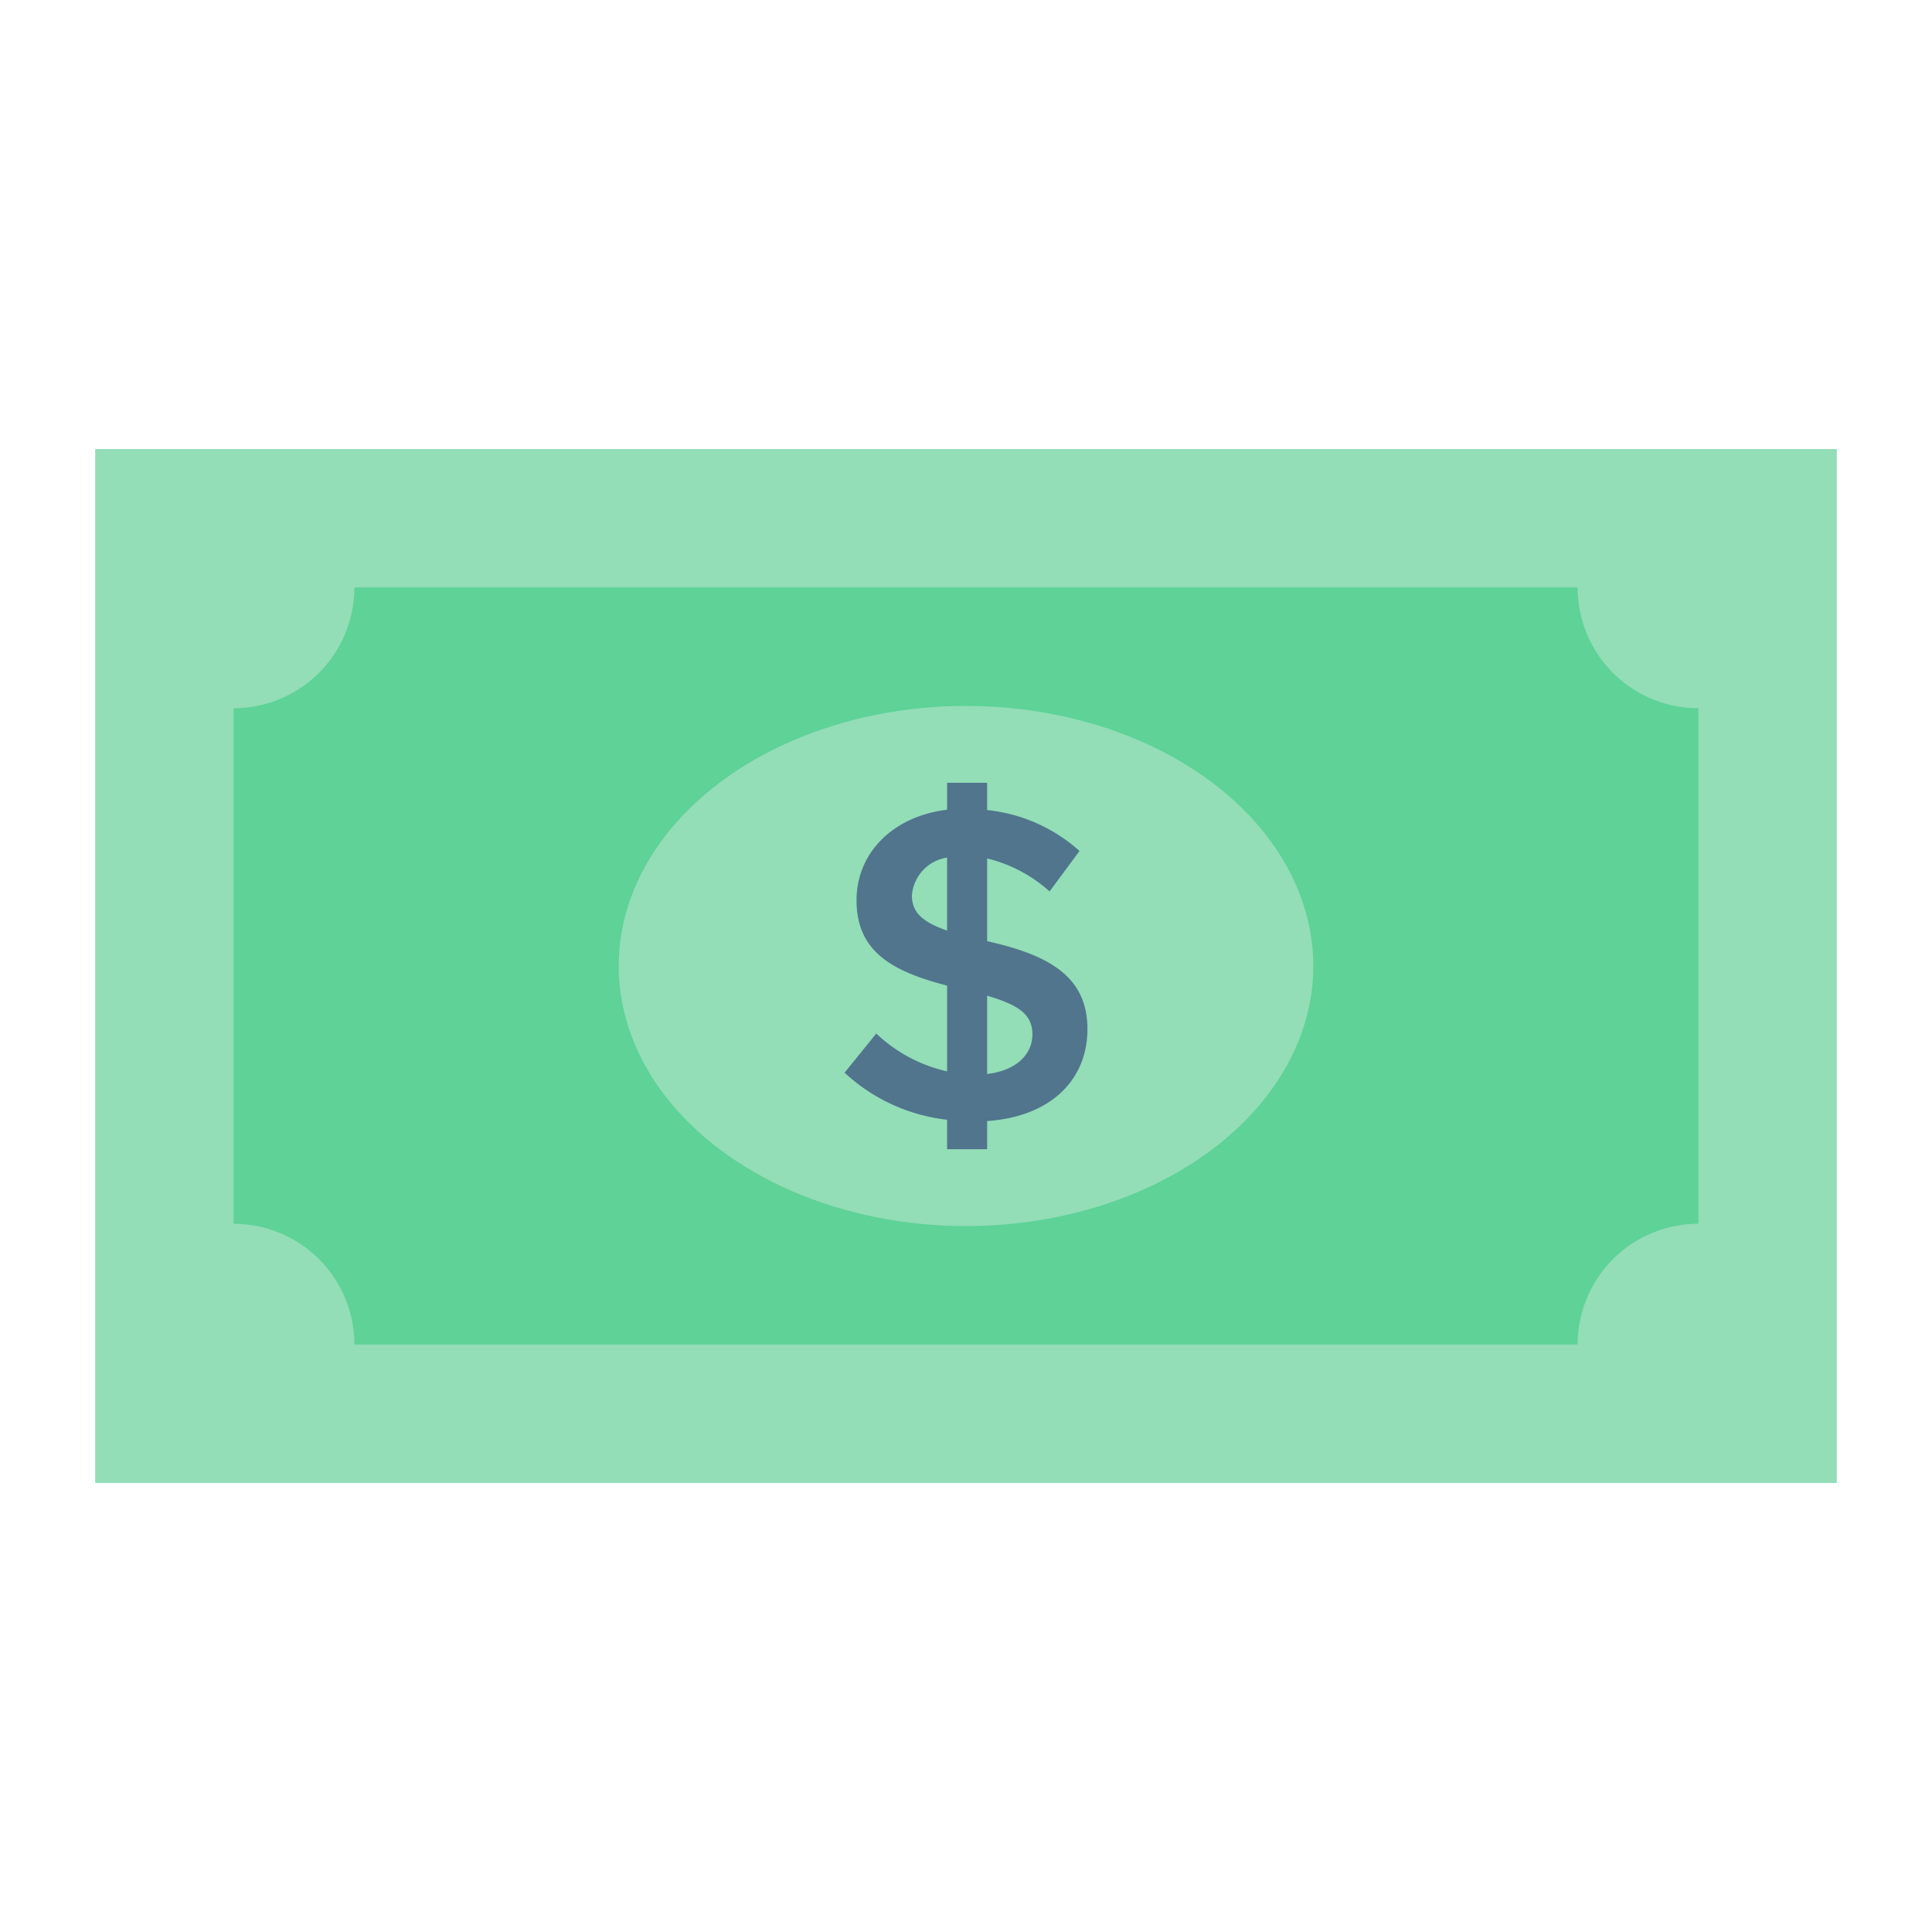 <svg xmlns="http://www.w3.org/2000/svg" width="128" height="128" viewBox="0 0 128 128">
  <title>MONEY</title>
  <g>
    <rect x="6.307" y="29.75" width="115.386" height="68.5" fill="#93ddb7"/>
    <path d="M104.521,89.078H23.479a8,8,0,0,0-8-8V46.922a8,8,0,0,0,8-8h81.042a8,8,0,0,0,8,8V81.078A8,8,0,0,0,104.521,89.078Z" fill="#5ed297"/>
    <ellipse cx="64" cy="64" rx="23.011" ry="17.231" fill="#93ddb7"/>
    <path d="M65.4,74.273v1.866H62.747V74.186a11.944,11.944,0,0,1-6.791-3.119l2.1-2.593a9.968,9.968,0,0,0,4.692,2.506V65.3c-3.585-.933-6-2.215-6-5.654,0-3.147,2.419-5.567,6-6V51.861H65.4v1.807a10.839,10.839,0,0,1,6.12,2.711L69.538,59.06A9.543,9.543,0,0,0,65.4,56.874v5.48c3.993.9,6.645,2.273,6.645,5.828C72.044,71.534,69.625,73.982,65.4,74.273ZM62.747,61.654V56.816a2.752,2.752,0,0,0-2.332,2.506C60.415,60.488,61.173,61.1,62.747,61.654ZM68.4,68.532c0-1.341-.933-1.953-3-2.565v5.188C67.381,70.922,68.4,69.815,68.4,68.532Z" fill="#50758d"/>
  </g>
</svg>
